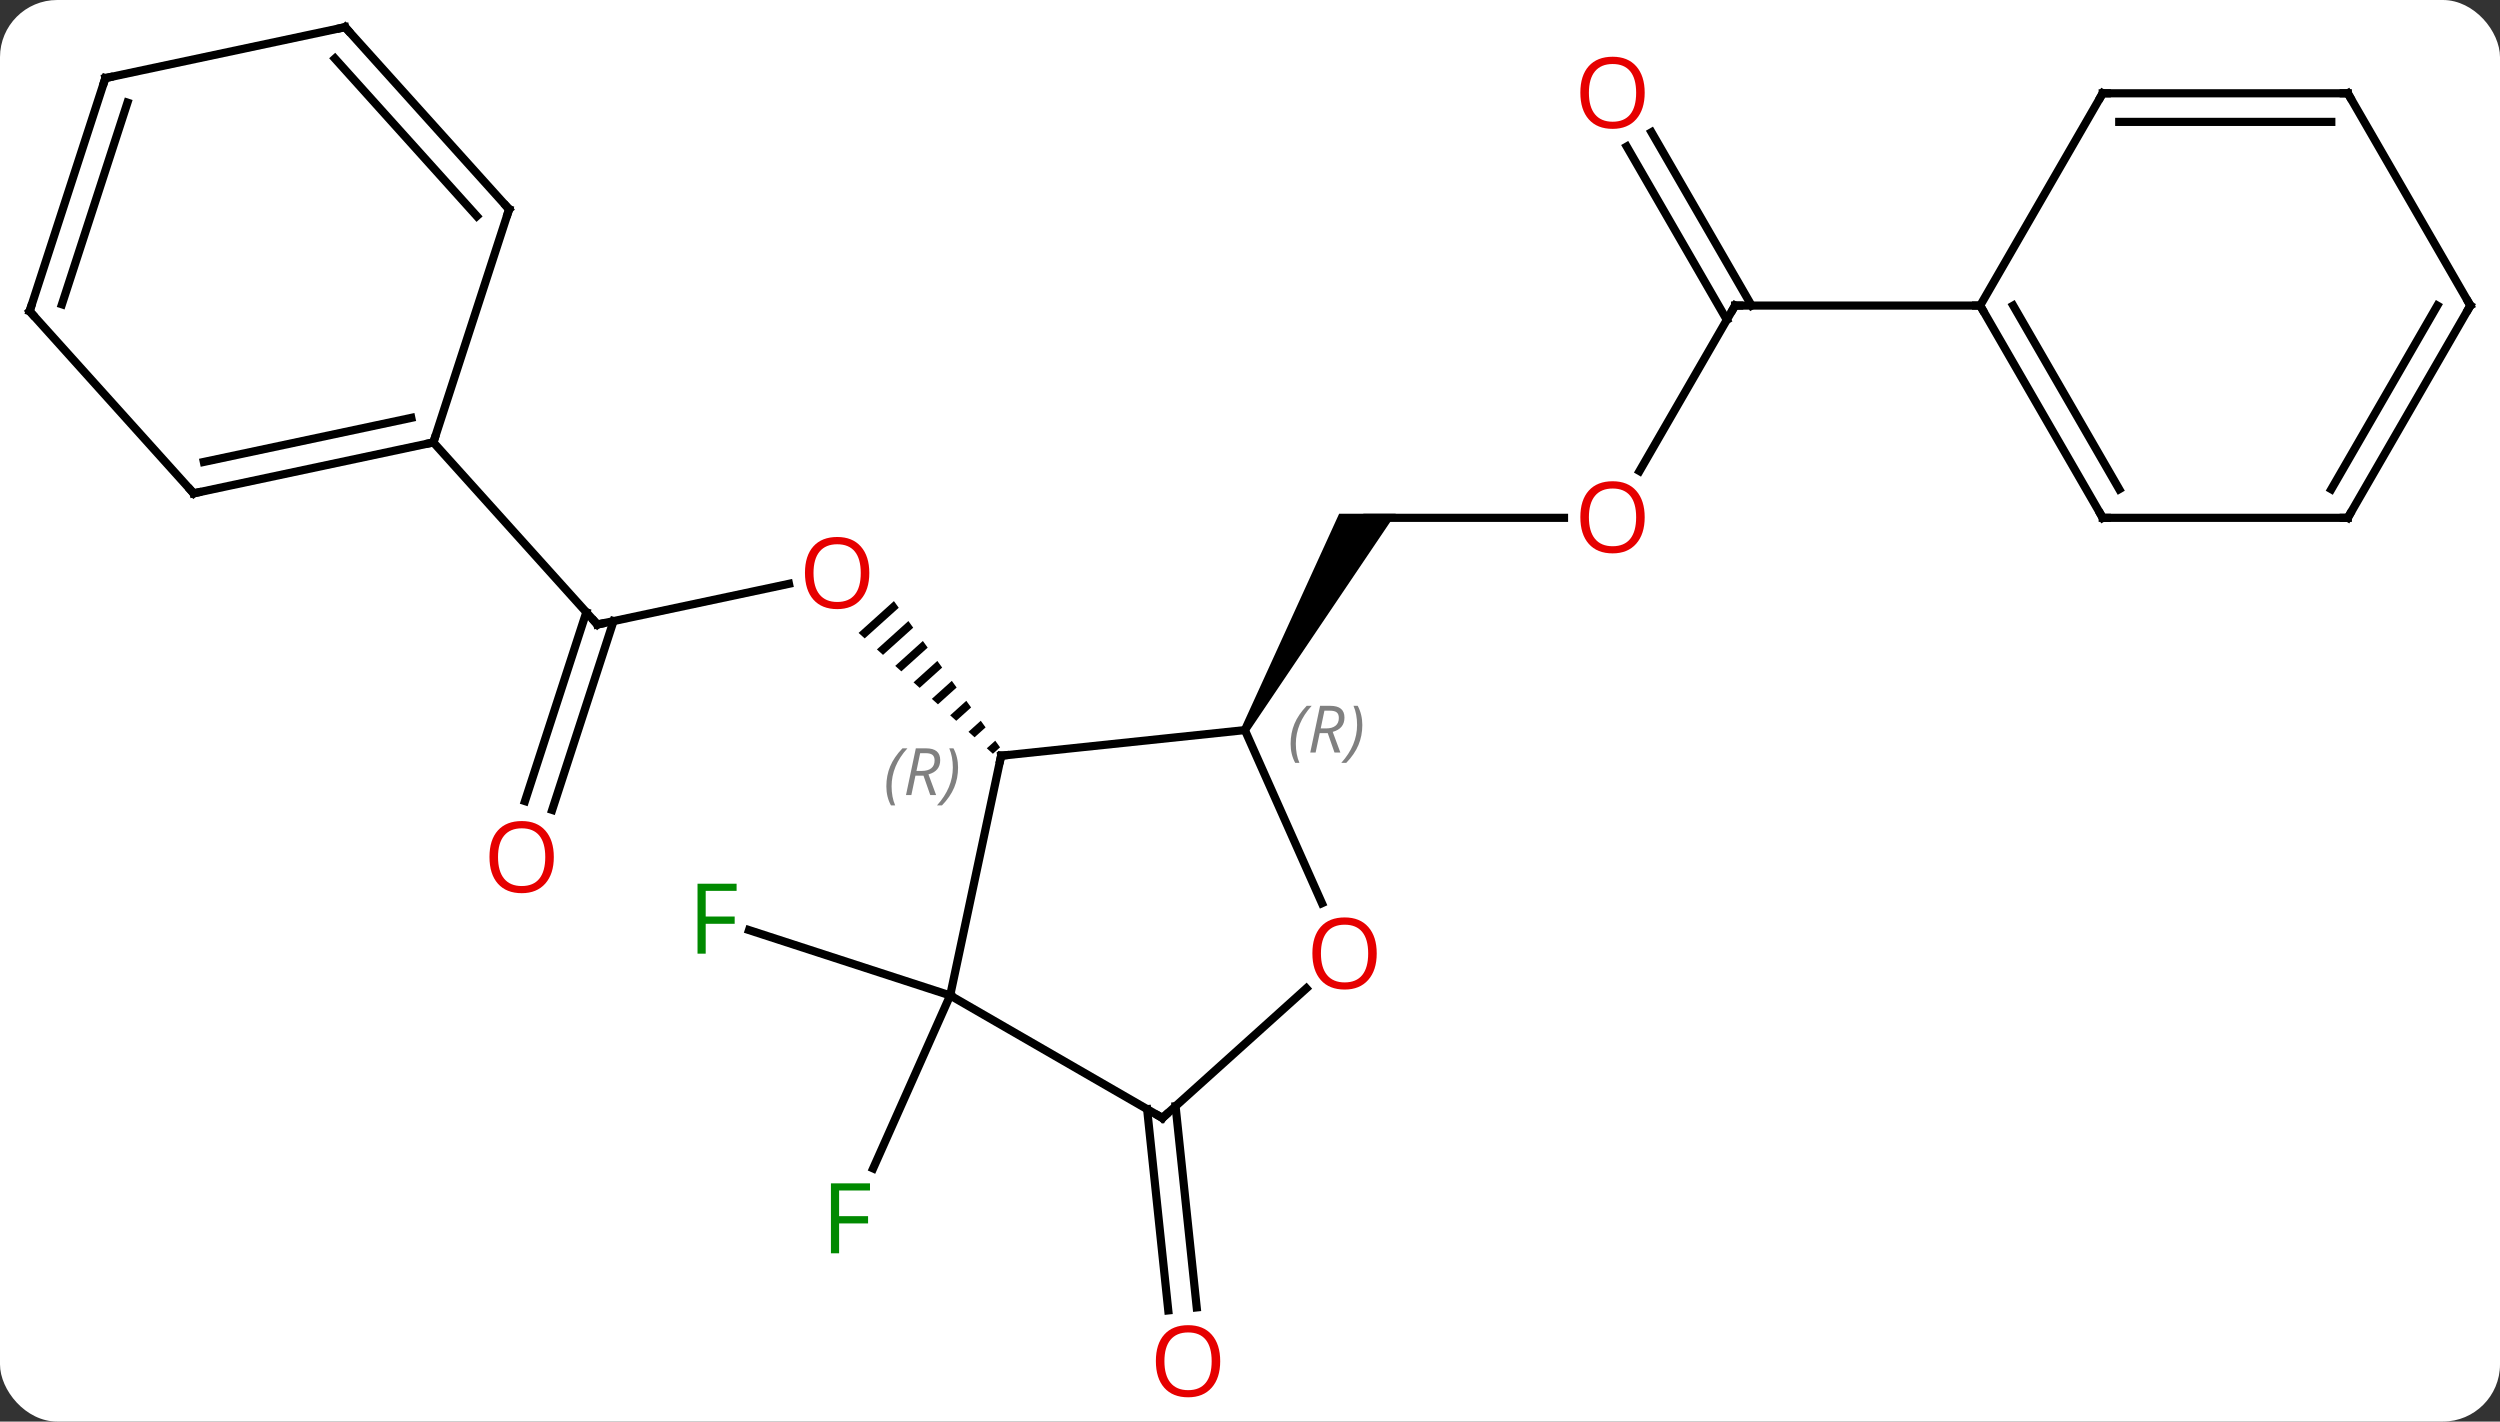 <svg width="306" viewBox="0 0 306 174" style="fill-opacity:1; color-rendering:auto; color-interpolation:auto; text-rendering:auto; stroke:black; stroke-linecap:square; stroke-miterlimit:10; shape-rendering:auto; stroke-opacity:1; fill:black; stroke-dasharray:none; font-weight:normal; stroke-width:1; font-family:'Open Sans'; font-style:normal; stroke-linejoin:miter; font-size:12; stroke-dashoffset:0; image-rendering:auto;" height="174" class="cas-substance-image" xmlns:xlink="http://www.w3.org/1999/xlink" xmlns="http://www.w3.org/2000/svg"><rect x="0" y="0" width="306" height="174" fill="#333333" stroke="none"/><svg class="cas-substance-single-component"><rect y="0" x="0" width="306" stroke="none" ry="7" rx="7" height="174" fill="white" class="cas-substance-group"/><svg y="0" x="0" width="306" viewBox="0 0 306 174" style="fill:black;" height="174" class="cas-substance-single-component-image"><svg><g><g transform="translate(153,85)" style="text-rendering:geometricPrecision; color-rendering:optimizeQuality; color-interpolation:linearRGB; stroke-linecap:butt; image-rendering:optimizeQuality;"><line y2="-21.618" y1="-21.618" x2="38.435" x1="14.373" style="fill:none;"/><path style="stroke:none;" d="M-0.194 4.612 L-1.06 4.112 L10.909 -22.118 L17.837 -22.118 Z"/><line y2="-47.598" y1="-27.34" x2="59.373" x1="47.676" style="fill:none;"/><line y2="-68.817" y1="-47.598" x2="49.142" x1="61.394" style="fill:none;"/><line y2="-67.067" y1="-45.848" x2="46.111" x1="58.363" style="fill:none;"/><line y2="-47.598" y1="-47.598" x2="89.373" x1="59.373" style="fill:none;"/><line y2="-8.559" y1="-13.543" x2="-79.881" x1="-56.429" style="fill:none;"/><path style="stroke:none;" d="M-43.585 -11.425 L-47.909 -7.53 L-47.162 -6.858 L-42.995 -10.612 L-43.585 -11.425 ZM-41.813 -8.985 L-45.667 -5.513 L-44.92 -4.841 L-41.223 -8.171 L-41.813 -8.985 ZM-40.042 -6.544 L-43.425 -3.496 L-42.678 -2.824 L-39.451 -5.73 L-40.042 -6.544 ZM-38.27 -4.103 L-41.184 -1.479 L-40.436 -0.806 L-37.679 -3.289 L-38.27 -4.103 ZM-36.498 -1.662 L-38.942 0.539 L-38.194 1.211 L-35.908 -0.849 L-36.498 -1.662 ZM-34.727 0.778 L-36.7 2.556 L-35.953 3.228 L-35.953 3.228 L-34.136 1.592 L-34.727 0.778 ZM-32.955 3.219 L-34.458 4.573 L-33.711 5.246 L-32.364 4.033 L-32.364 4.033 L-32.955 3.219 ZM-31.183 5.66 L-32.216 6.59 L-31.469 7.263 L-31.469 7.263 L-30.593 6.474 L-31.183 5.66 Z"/><line y2="13.055" y1="-10.061" x2="-88.743" x1="-81.233" style="fill:none;"/><line y2="14.136" y1="-8.979" x2="-85.414" x1="-77.904" style="fill:none;"/><line y2="-30.852" y1="-8.559" x2="-99.954" x1="-79.881" style="fill:none;"/><line y2="36.843" y1="58.015" x2="-36.699" x1="-46.127" style="fill:none;"/><line y2="36.843" y1="28.843" x2="-36.699" x1="-61.322" style="fill:none;"/><line y2="50.395" y1="75.029" x2="-9.111" x1="-6.523" style="fill:none;"/><line y2="50.761" y1="75.395" x2="-12.592" x1="-10.004" style="fill:none;"/><line y2="7.5" y1="4.362" x2="-30.462" x1="-0.627" style="fill:none;"/><line y2="25.554" y1="4.362" x2="8.807" x1="-0.627" style="fill:none;"/><line y2="36.843" y1="7.5" x2="-36.699" x1="-30.462" style="fill:none;"/><line y2="51.843" y1="35.978" x2="-10.719" x1="6.9" style="fill:none;"/><line y2="51.843" y1="36.843" x2="-10.719" x1="-36.699" style="fill:none;"/><line y2="-24.615" y1="-30.852" x2="-129.3" x1="-99.954" style="fill:none;"/><line y2="-28.459" y1="-33.855" x2="-128.051" x1="-102.658" style="fill:none;"/><line y2="-59.385" y1="-30.852" x2="-90.684" x1="-99.954" style="fill:none;"/><line y2="-46.911" y1="-24.615" x2="-149.373" x1="-129.3" style="fill:none;"/><line y2="-81.678" y1="-59.385" x2="-110.757" x1="-90.684" style="fill:none;"/><line y2="-77.834" y1="-58.545" x2="-112.006" x1="-94.637" style="fill:none;"/><line y2="-75.441" y1="-46.911" x2="-140.103" x1="-149.373" style="fill:none;"/><line y2="-72.438" y1="-47.751" x2="-137.399" x1="-145.42" style="fill:none;"/><line y2="-75.441" y1="-81.678" x2="-140.103" x1="-110.757" style="fill:none;"/><line y2="-21.618" y1="-47.598" x2="104.373" x1="89.373" style="fill:none;"/><line y2="-25.118" y1="-47.598" x2="106.394" x1="93.415" style="fill:none;"/><line y2="-73.581" y1="-47.598" x2="104.373" x1="89.373" style="fill:none;"/><line y2="-21.618" y1="-21.618" x2="134.373" x1="104.373" style="fill:none;"/><line y2="-73.581" y1="-73.581" x2="134.373" x1="104.373" style="fill:none;"/><line y2="-70.081" y1="-70.081" x2="132.352" x1="106.394" style="fill:none;"/><line y2="-47.598" y1="-21.618" x2="149.373" x1="134.373" style="fill:none;"/><line y2="-47.598" y1="-25.118" x2="145.332" x1="132.352" style="fill:none;"/><line y2="-47.598" y1="-73.581" x2="149.373" x1="134.373" style="fill:none;"/></g><g transform="translate(153,85)" style="fill:rgb(230,0,0); text-rendering:geometricPrecision; color-rendering:optimizeQuality; image-rendering:optimizeQuality; font-family:'Open Sans'; stroke:rgb(230,0,0); color-interpolation:linearRGB;"><path style="stroke:none;" d="M48.31 -21.688 Q48.31 -19.626 47.271 -18.446 Q46.232 -17.266 44.389 -17.266 Q42.498 -17.266 41.467 -18.43 Q40.435 -19.595 40.435 -21.704 Q40.435 -23.798 41.467 -24.946 Q42.498 -26.095 44.389 -26.095 Q46.248 -26.095 47.279 -24.923 Q48.31 -23.751 48.31 -21.688 ZM41.482 -21.688 Q41.482 -19.954 42.225 -19.048 Q42.967 -18.141 44.389 -18.141 Q45.81 -18.141 46.537 -19.04 Q47.264 -19.938 47.264 -21.688 Q47.264 -23.423 46.537 -24.313 Q45.81 -25.204 44.389 -25.204 Q42.967 -25.204 42.225 -24.305 Q41.482 -23.407 41.482 -21.688 Z"/></g><g transform="translate(153,85)" style="stroke-linecap:butt; text-rendering:geometricPrecision; color-rendering:optimizeQuality; image-rendering:optimizeQuality; font-family:'Open Sans'; color-interpolation:linearRGB; stroke-miterlimit:5;"><path style="fill:none;" d="M59.123 -47.165 L59.373 -47.598 L59.873 -47.598"/><path style="fill:rgb(230,0,0); stroke:none;" d="M48.31 -73.648 Q48.31 -71.586 47.271 -70.406 Q46.232 -69.226 44.389 -69.226 Q42.498 -69.226 41.467 -70.391 Q40.435 -71.555 40.435 -73.664 Q40.435 -75.758 41.467 -76.906 Q42.498 -78.055 44.389 -78.055 Q46.248 -78.055 47.279 -76.883 Q48.31 -75.711 48.31 -73.648 ZM41.482 -73.648 Q41.482 -71.914 42.225 -71.008 Q42.967 -70.101 44.389 -70.101 Q45.81 -70.101 46.537 -71 Q47.264 -71.898 47.264 -73.648 Q47.264 -75.383 46.537 -76.273 Q45.81 -77.164 44.389 -77.164 Q42.967 -77.164 42.225 -76.266 Q41.482 -75.367 41.482 -73.648 Z"/><path style="fill:rgb(230,0,0); stroke:none;" d="M-46.597 -14.866 Q-46.597 -12.804 -47.637 -11.624 Q-48.676 -10.444 -50.519 -10.444 Q-52.41 -10.444 -53.441 -11.608 Q-54.472 -12.773 -54.472 -14.882 Q-54.472 -16.976 -53.441 -18.124 Q-52.41 -19.273 -50.519 -19.273 Q-48.66 -19.273 -47.629 -18.101 Q-46.597 -16.929 -46.597 -14.866 ZM-53.426 -14.866 Q-53.426 -13.132 -52.683 -12.226 Q-51.941 -11.319 -50.519 -11.319 Q-49.097 -11.319 -48.371 -12.218 Q-47.644 -13.116 -47.644 -14.866 Q-47.644 -16.601 -48.371 -17.491 Q-49.097 -18.382 -50.519 -18.382 Q-51.941 -18.382 -52.683 -17.483 Q-53.426 -16.585 -53.426 -14.866 Z"/><path style="fill:none;" d="M-79.392 -8.663 L-79.881 -8.559 L-80.216 -8.931"/><path style="fill:rgb(230,0,0); stroke:none;" d="M-85.213 19.904 Q-85.213 21.966 -86.253 23.146 Q-87.292 24.326 -89.135 24.326 Q-91.026 24.326 -92.057 23.162 Q-93.088 21.997 -93.088 19.888 Q-93.088 17.794 -92.057 16.646 Q-91.026 15.497 -89.135 15.497 Q-87.276 15.497 -86.245 16.669 Q-85.213 17.841 -85.213 19.904 ZM-92.042 19.904 Q-92.042 21.638 -91.299 22.544 Q-90.557 23.451 -89.135 23.451 Q-87.713 23.451 -86.987 22.552 Q-86.26 21.654 -86.26 19.904 Q-86.26 18.169 -86.987 17.279 Q-87.713 16.388 -89.135 16.388 Q-90.557 16.388 -91.299 17.287 Q-92.042 18.185 -92.042 19.904 Z"/><path style="fill:rgb(0,138,0); stroke:none;" d="M-50.294 68.404 L-51.294 68.404 L-51.294 59.842 L-46.512 59.842 L-46.512 60.717 L-50.294 60.717 L-50.294 63.857 L-46.747 63.857 L-46.747 64.748 L-50.294 64.748 L-50.294 68.404 Z"/><path style="fill:rgb(0,138,0); stroke:none;" d="M-66.623 31.729 L-67.623 31.729 L-67.623 23.167 L-62.841 23.167 L-62.841 24.042 L-66.623 24.042 L-66.623 27.182 L-63.076 27.182 L-63.076 28.073 L-66.623 28.073 L-66.623 31.729 Z"/><path style="fill:rgb(230,0,0); stroke:none;" d="M-3.647 81.608 Q-3.647 83.67 -4.686 84.85 Q-5.725 86.03 -7.568 86.03 Q-9.459 86.03 -10.49 84.865 Q-11.521 83.701 -11.521 81.592 Q-11.521 79.498 -10.49 78.35 Q-9.459 77.201 -7.568 77.201 Q-5.709 77.201 -4.678 78.373 Q-3.647 79.545 -3.647 81.608 ZM-10.475 81.608 Q-10.475 83.342 -9.732 84.248 Q-8.99 85.155 -7.568 85.155 Q-6.146 85.155 -5.42 84.256 Q-4.693 83.358 -4.693 81.608 Q-4.693 79.873 -5.42 78.983 Q-6.146 78.092 -7.568 78.092 Q-8.99 78.092 -9.732 78.99 Q-10.475 79.889 -10.475 81.608 Z"/></g><g transform="translate(153,85)" style="stroke-linecap:butt; font-size:8.4px; fill:gray; text-rendering:geometricPrecision; image-rendering:optimizeQuality; color-rendering:optimizeQuality; font-family:'Open Sans'; font-style:italic; stroke:gray; color-interpolation:linearRGB; stroke-miterlimit:5;"><path style="stroke:none;" d="M4.971 6.05 Q4.971 4.722 5.439 3.597 Q5.908 2.472 6.939 1.393 L7.549 1.393 Q6.58 2.456 6.096 3.628 Q5.611 4.8 5.611 6.034 Q5.611 7.362 6.049 8.378 L5.533 8.378 Q4.971 7.347 4.971 6.05 ZM8.531 4.737 L8.031 7.112 L7.374 7.112 L8.578 1.393 L9.828 1.393 Q11.562 1.393 11.562 2.831 Q11.562 4.19 10.124 4.581 L11.062 7.112 L10.343 7.112 L9.515 4.737 L8.531 4.737 ZM9.109 1.987 Q8.718 3.909 8.656 4.159 L9.312 4.159 Q10.062 4.159 10.468 3.831 Q10.874 3.503 10.874 2.878 Q10.874 2.409 10.617 2.198 Q10.359 1.987 9.765 1.987 L9.109 1.987 ZM13.748 3.737 Q13.748 5.065 13.271 6.198 Q12.795 7.331 11.779 8.378 L11.17 8.378 Q13.107 6.222 13.107 3.737 Q13.107 2.409 12.67 1.393 L13.185 1.393 Q13.748 2.456 13.748 3.737 Z"/><path style="fill:none; stroke:black;" d="M-29.965 7.448 L-30.462 7.5 L-30.566 7.989"/><path style="stroke:none;" d="M-44.51 11.252 Q-44.51 9.924 -44.041 8.799 Q-43.572 7.674 -42.541 6.596 L-41.932 6.596 Q-42.901 7.658 -43.385 8.83 Q-43.869 10.002 -43.869 11.236 Q-43.869 12.565 -43.432 13.58 L-43.947 13.58 Q-44.51 12.549 -44.51 11.252 ZM-40.95 9.94 L-41.45 12.315 L-42.106 12.315 L-40.903 6.596 L-39.653 6.596 Q-37.919 6.596 -37.919 8.033 Q-37.919 9.393 -39.356 9.783 L-38.419 12.315 L-39.137 12.315 L-39.965 9.94 L-40.95 9.94 ZM-40.372 7.189 Q-40.762 9.111 -40.825 9.361 L-40.169 9.361 Q-39.419 9.361 -39.012 9.033 Q-38.606 8.705 -38.606 8.08 Q-38.606 7.611 -38.864 7.4 Q-39.122 7.189 -39.715 7.189 L-40.372 7.189 ZM-35.733 8.94 Q-35.733 10.268 -36.209 11.4 Q-36.686 12.533 -37.701 13.58 L-38.311 13.58 Q-36.373 11.424 -36.373 8.94 Q-36.373 7.611 -36.811 6.596 L-36.295 6.596 Q-35.733 7.658 -35.733 8.94 Z"/></g><g transform="translate(153,85)" style="stroke-linecap:butt; fill:rgb(230,0,0); text-rendering:geometricPrecision; color-rendering:optimizeQuality; image-rendering:optimizeQuality; font-family:'Open Sans'; stroke:rgb(230,0,0); color-interpolation:linearRGB; stroke-miterlimit:5;"><path style="stroke:none;" d="M15.511 31.7 Q15.511 33.762 14.472 34.942 Q13.433 36.122 11.59 36.122 Q9.699 36.122 8.668 34.958 Q7.636 33.793 7.636 31.684 Q7.636 29.59 8.668 28.442 Q9.699 27.293 11.59 27.293 Q13.449 27.293 14.48 28.465 Q15.511 29.637 15.511 31.7 ZM8.683 31.7 Q8.683 33.434 9.426 34.34 Q10.168 35.247 11.59 35.247 Q13.011 35.247 13.738 34.348 Q14.465 33.45 14.465 31.7 Q14.465 29.965 13.738 29.075 Q13.011 28.184 11.59 28.184 Q10.168 28.184 9.426 29.082 Q8.683 29.981 8.683 31.7 Z"/><path style="fill:none; stroke:black;" d="M-10.347 51.508 L-10.719 51.843 L-11.152 51.593"/><path style="fill:none; stroke:black;" d="M-100.443 -30.748 L-99.954 -30.852 L-99.799 -31.328"/><path style="fill:none; stroke:black;" d="M-128.811 -24.719 L-129.3 -24.615 L-129.635 -24.987"/><path style="fill:none; stroke:black;" d="M-90.838 -58.91 L-90.684 -59.385 L-91.019 -59.757"/><path style="fill:none; stroke:black;" d="M-149.038 -46.539 L-149.373 -46.911 L-149.219 -47.386"/><path style="fill:none; stroke:black;" d="M-110.422 -81.306 L-110.757 -81.678 L-111.246 -81.574"/><path style="fill:none; stroke:black;" d="M-140.257 -74.966 L-140.103 -75.441 L-139.614 -75.545"/><path style="fill:none; stroke:black;" d="M89.623 -47.165 L89.373 -47.598 L88.873 -47.598"/><path style="fill:none; stroke:black;" d="M104.123 -22.051 L104.373 -21.618 L104.873 -21.618"/><path style="fill:none; stroke:black;" d="M104.123 -73.148 L104.373 -73.581 L104.873 -73.581"/><path style="fill:none; stroke:black;" d="M133.873 -21.618 L134.373 -21.618 L134.623 -22.051"/><path style="fill:none; stroke:black;" d="M133.873 -73.581 L134.373 -73.581 L134.623 -73.148"/><path style="fill:none; stroke:black;" d="M149.123 -47.165 L149.373 -47.598 L149.123 -48.031"/></g></g></svg></svg></svg></svg>